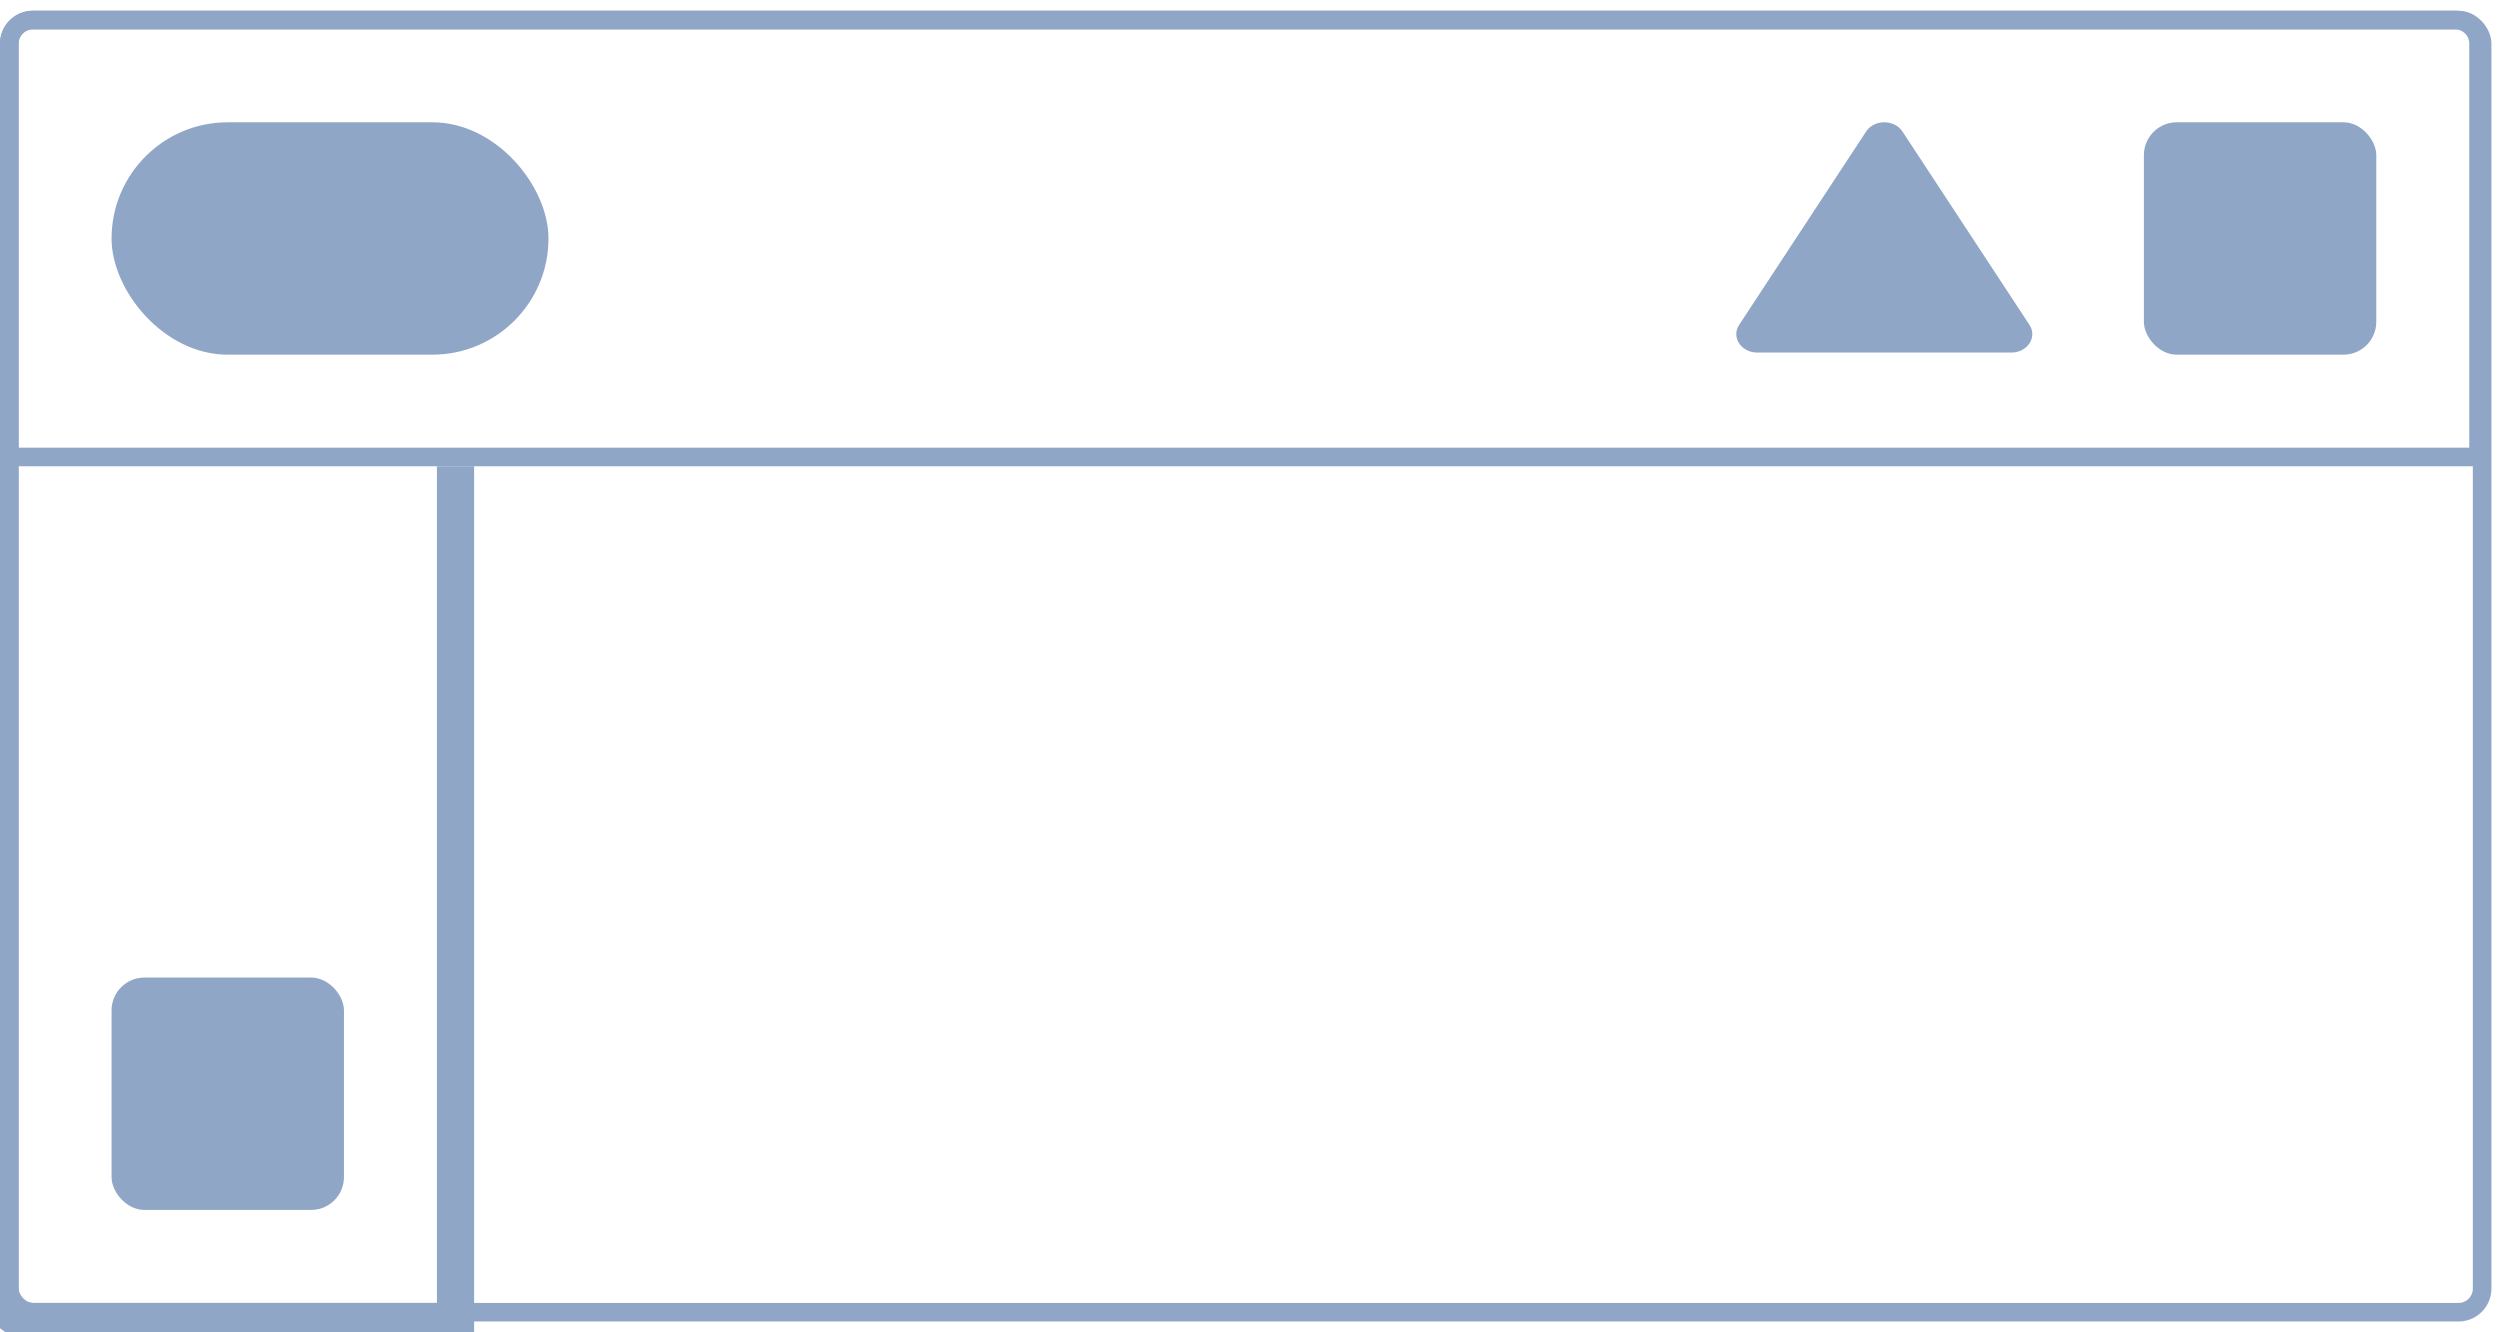 <svg width="152" height="81" viewBox="0 0 152 81" fill="none" xmlns="http://www.w3.org/2000/svg">
<rect x="6.783" y="7.435" width="26.565" height="14.13" rx="7.065" fill="#8FA6C7"/>
<path d="M113.462 7.995C113.952 7.248 115.178 7.248 115.669 7.995L123.393 19.755C123.883 20.501 123.27 21.435 122.289 21.435H106.841C105.86 21.435 105.247 20.501 105.738 19.755L113.462 7.995Z" fill="#8FA6C7"/>
<rect x="130.348" y="7.435" width="14.13" height="14.13" rx="2" fill="#8FA6C7"/>
<path d="M0.565 2.652C0.565 1.86 1.208 1.217 2 1.217H149.261C150.053 1.217 150.696 1.86 150.696 2.652V27.783H0.565V2.652Z" stroke="#8FA6C7" stroke-width="1.13"/>
<rect x="6.783" y="59.435" width="14.13" height="14.13" rx="2" fill="#8FA6C7"/>
<path d="M0 28.348H27.696H0ZM28.826 81.478H2C0.271 81.478 -1.13 80.077 -1.13 78.348H1.13C1.13 78.828 1.52 79.217 2 79.217H26.565L28.826 81.478ZM2 81.478C0.271 81.478 -1.13 80.077 -1.13 78.348V28.348H1.13V78.348C1.13 78.828 1.52 79.217 2 79.217V81.478ZM28.826 28.348V81.478L26.565 79.217V28.348H28.826Z" fill="#8FA6C7" mask="url(#path-6-inside-1_919_7198)"/>
<rect x="0.565" y="1.217" width="150.348" height="78.565" rx="1.435" stroke="#8FA6C7" stroke-width="1.13"/>
</svg>
